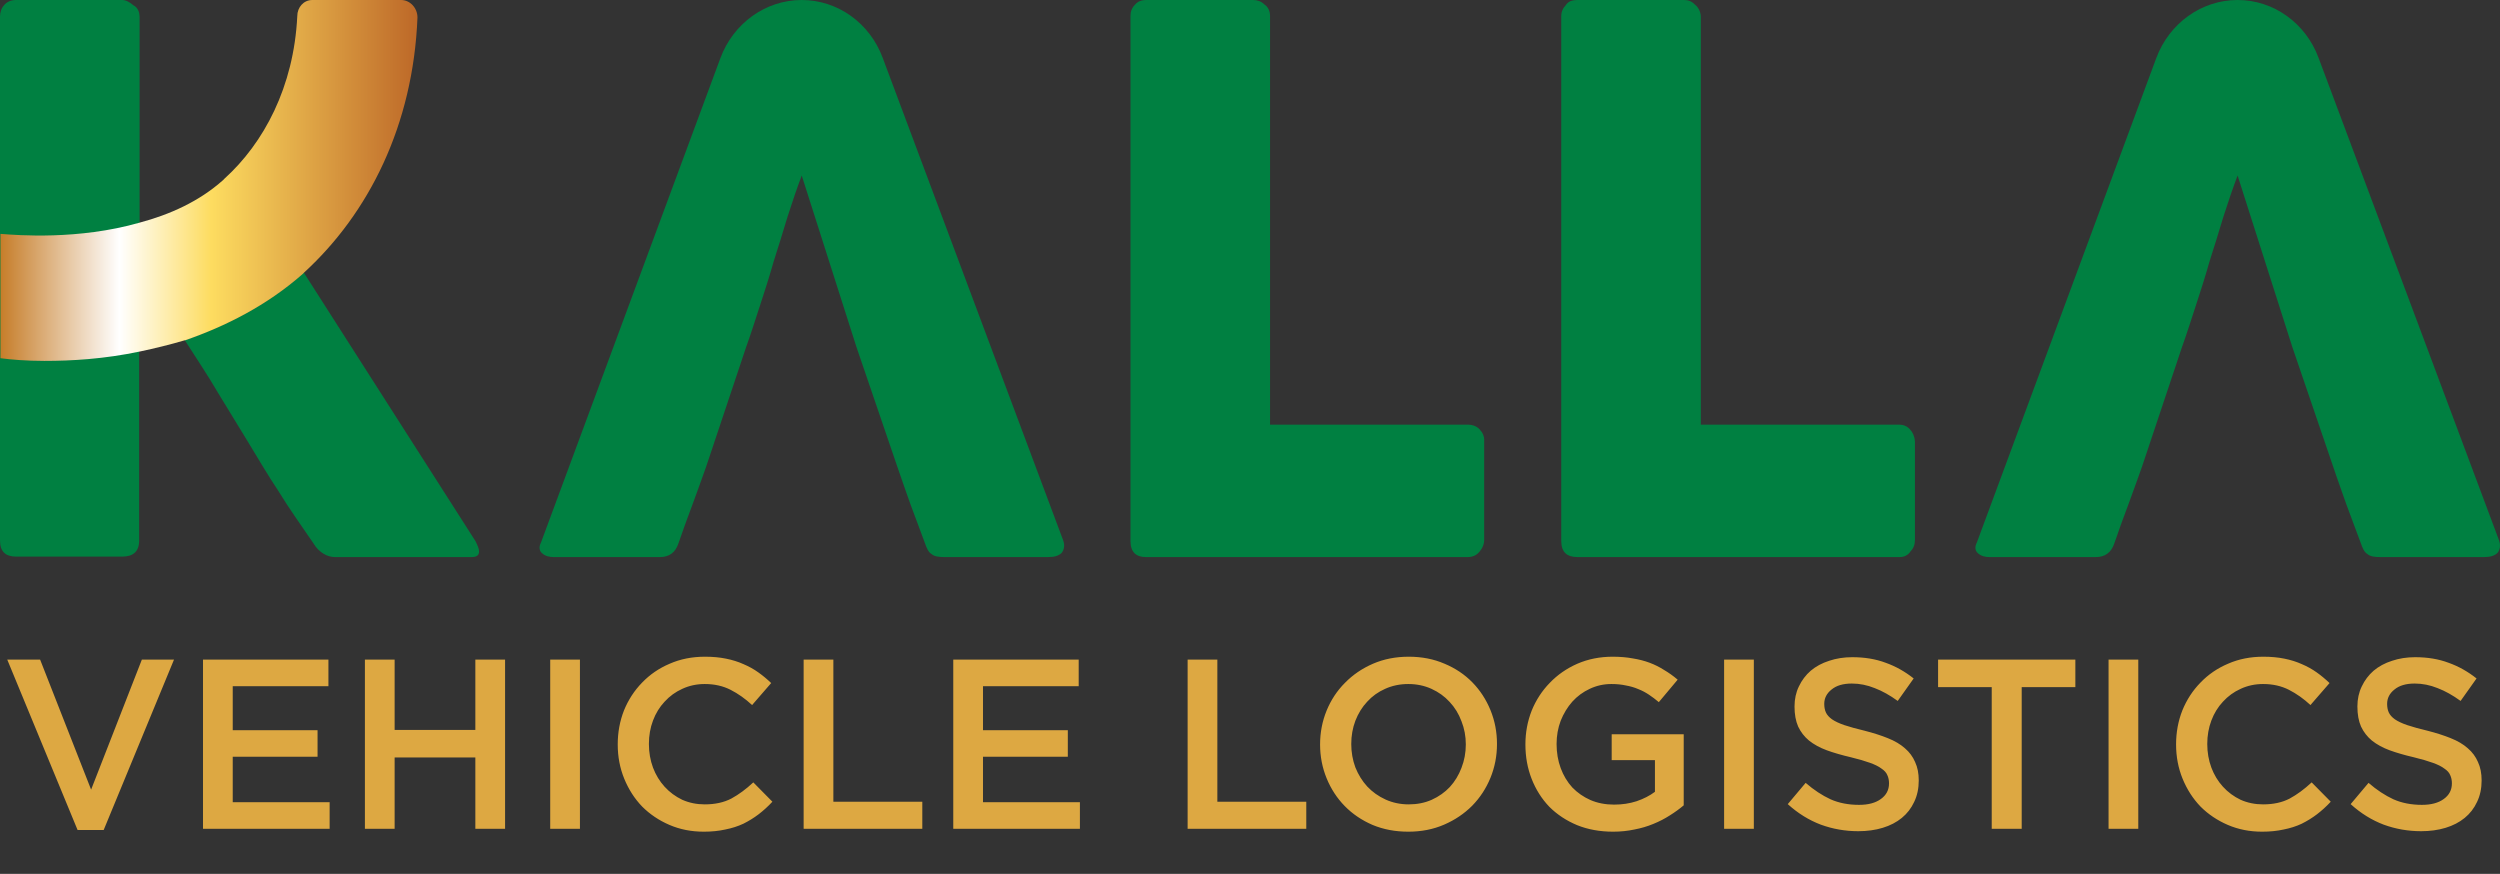 <svg width="1831" height="640" viewBox="0 0 1831 640" fill="none" xmlns="http://www.w3.org/2000/svg">
<rect x="0" y="0" width="1831" height="640" fill="#333333" stroke="none"/>
<path d="M66.729 578.326L29.382 483.1H5.31L56.817 607.885H75.933L127.44 483.1H103.899L66.729 578.326ZM240.543 483.1H148.68V607H241.428V587.53H170.451V554.254H232.578V534.784H170.451V502.57H240.543V483.1ZM348.145 554.785V607H369.916V483.1H348.145V534.607H289.027V483.1H267.256V607H289.027V554.785H348.145ZM402.974 483.1V607H424.745V483.1H402.974ZM565.704 587.176L551.721 573.016C546.411 577.972 541.042 581.925 535.614 584.875C530.186 587.707 523.696 589.123 516.144 589.123C510.244 589.123 504.757 588.002 499.683 585.76C494.727 583.4 490.42 580.214 486.762 576.202C483.104 572.19 480.272 567.529 478.266 562.219C476.26 556.791 475.257 551.009 475.257 544.873C475.257 538.737 476.26 533.014 478.266 527.704C480.272 522.394 483.104 517.792 486.762 513.898C490.42 509.886 494.727 506.759 499.683 504.517C504.757 502.157 510.244 500.977 516.144 500.977C523.224 500.977 529.537 502.393 535.083 505.225C540.629 508.057 545.88 511.774 550.836 516.376L564.819 500.269C561.869 497.437 558.742 494.841 555.438 492.481C552.134 490.121 548.535 488.115 544.641 486.463C540.747 484.693 536.44 483.336 531.72 482.392C527.118 481.448 521.985 480.976 516.321 480.976C506.881 480.976 498.267 482.687 490.479 486.109C482.691 489.413 475.965 494.015 470.301 499.915C464.637 505.697 460.212 512.482 457.026 520.27C453.958 528.058 452.424 536.377 452.424 545.227C452.424 554.195 454.017 562.573 457.203 570.361C460.389 578.149 464.755 584.934 470.301 590.716C475.965 596.38 482.632 600.864 490.302 604.168C497.972 607.472 506.35 609.124 515.436 609.124C521.218 609.124 526.469 608.593 531.189 607.531C536.027 606.587 540.452 605.171 544.464 603.283C548.476 601.277 552.193 598.976 555.615 596.38C559.155 593.666 562.518 590.598 565.704 587.176ZM588.587 607H675.494V587.176H610.358V483.1H588.587V607ZM790.038 483.1H698.175V607H790.923V587.53H719.946V554.254H782.073V534.784H719.946V502.57H790.038V483.1ZM869.817 607H956.724V587.176H891.588V483.1H869.817V607ZM1096.39 544.873C1096.39 536.141 1094.8 527.881 1091.62 520.093C1088.43 512.305 1084 505.52 1078.34 499.738C1072.68 493.956 1065.89 489.413 1057.99 486.109C1050.08 482.687 1041.35 480.976 1031.79 480.976C1022.23 480.976 1013.5 482.687 1005.59 486.109C997.688 489.531 990.844 494.192 985.062 500.092C979.28 505.874 974.796 512.659 971.61 520.447C968.424 528.235 966.831 536.495 966.831 545.227C966.831 553.959 968.424 562.219 971.61 570.007C974.796 577.795 979.221 584.58 984.885 590.362C990.549 596.144 997.334 600.746 1005.24 604.168C1013.15 607.472 1021.88 609.124 1031.44 609.124C1040.99 609.124 1049.73 607.413 1057.63 603.991C1065.54 600.569 1072.38 595.967 1078.16 590.185C1083.95 584.285 1088.43 577.441 1091.62 569.653C1094.8 561.865 1096.39 553.605 1096.39 544.873ZM1073.56 545.227C1073.56 551.245 1072.5 556.968 1070.38 562.396C1068.37 567.706 1065.54 572.367 1061.88 576.379C1058.22 580.273 1053.8 583.4 1048.6 585.76C1043.53 588.002 1037.93 589.123 1031.79 589.123C1025.65 589.123 1019.99 587.943 1014.8 585.583C1009.61 583.223 1005.12 580.037 1001.35 576.025C997.688 572.013 994.797 567.352 992.673 562.042C990.667 556.614 989.664 550.891 989.664 544.873C989.664 538.855 990.667 533.191 992.673 527.881C994.797 522.453 997.688 517.792 1001.35 513.898C1005 509.886 1009.37 506.759 1014.44 504.517C1019.64 502.157 1025.3 500.977 1031.44 500.977C1037.57 500.977 1043.24 502.157 1048.43 504.517C1053.62 506.877 1058.04 510.063 1061.7 514.075C1065.48 518.087 1068.37 522.807 1070.38 528.235C1072.5 533.545 1073.56 539.209 1073.56 545.227ZM1233.15 589.831V537.793H1180.4V556.732H1212.08V579.919C1208.31 582.751 1203.82 585.052 1198.63 586.822C1193.56 588.474 1188.07 589.3 1182.17 589.3C1175.8 589.3 1170.02 588.179 1164.82 585.937C1159.75 583.695 1155.33 580.627 1151.55 576.733C1147.89 572.721 1145.06 568.001 1143.05 562.573C1141.05 557.145 1140.04 551.245 1140.04 544.873C1140.04 538.855 1141.05 533.191 1143.05 527.881C1145.18 522.571 1148.01 517.91 1151.55 513.898C1155.21 509.886 1159.46 506.759 1164.29 504.517C1169.25 502.157 1174.56 500.977 1180.22 500.977C1184.12 500.977 1187.66 501.331 1190.84 502.039C1194.15 502.629 1197.16 503.514 1199.87 504.694C1202.58 505.756 1205.18 507.113 1207.66 508.765C1210.14 510.417 1212.56 512.246 1214.92 514.252L1228.72 497.791C1225.54 495.077 1222.23 492.717 1218.81 490.711C1215.51 488.587 1211.97 486.817 1208.19 485.401C1204.41 483.985 1200.28 482.923 1195.8 482.215C1191.43 481.389 1186.54 480.976 1181.11 480.976C1171.79 480.976 1163.17 482.687 1155.27 486.109C1147.48 489.531 1140.75 494.192 1135.09 500.092C1129.42 505.874 1125 512.659 1121.81 520.447C1118.75 528.235 1117.21 536.495 1117.21 545.227C1117.21 554.313 1118.75 562.75 1121.81 570.538C1124.88 578.326 1129.19 585.111 1134.73 590.893C1140.4 596.557 1147.18 601.041 1155.09 604.345C1163 607.531 1171.79 609.124 1181.46 609.124C1186.89 609.124 1192.08 608.593 1197.04 607.531C1201.99 606.587 1206.6 605.23 1210.84 603.46C1215.21 601.69 1219.22 599.625 1222.88 597.265C1226.66 594.905 1230.08 592.427 1233.15 589.831ZM1262.74 483.1V607H1284.51V483.1H1262.74ZM1336.08 515.491C1336.08 511.361 1337.85 507.88 1341.39 505.048C1344.93 502.098 1349.89 500.623 1356.26 500.623C1361.93 500.623 1367.53 501.744 1373.08 503.986C1378.62 506.11 1384.23 509.237 1389.89 513.367L1401.57 496.906C1395.2 491.832 1388.36 487.997 1381.04 485.401C1373.84 482.687 1365.7 481.33 1356.62 481.33C1350.48 481.33 1344.82 482.215 1339.62 483.985C1334.43 485.637 1329.95 488.056 1326.17 491.242C1322.51 494.428 1319.62 498.263 1317.5 502.747C1315.37 507.113 1314.31 512.01 1314.31 517.438C1314.31 523.22 1315.2 528.117 1316.97 532.129C1318.86 536.141 1321.51 539.563 1324.93 542.395C1328.47 545.227 1332.78 547.587 1337.85 549.475C1343.05 551.363 1348.95 553.074 1355.55 554.608C1361.34 556.024 1366 557.381 1369.54 558.679C1373.19 559.977 1376.03 561.393 1378.03 562.927C1380.16 564.343 1381.57 565.936 1382.28 567.706C1383.11 569.476 1383.52 571.482 1383.52 573.724C1383.52 578.562 1381.51 582.397 1377.5 585.229C1373.61 588.061 1368.3 589.477 1361.57 589.477C1353.78 589.477 1346.82 588.12 1340.69 585.406C1334.55 582.574 1328.47 578.562 1322.45 573.37L1309.36 588.946C1316.79 595.672 1324.87 600.687 1333.61 603.991C1342.34 607.177 1351.48 608.77 1361.04 608.77C1367.53 608.77 1373.49 607.944 1378.92 606.292C1384.35 604.64 1389.01 602.221 1392.9 599.035C1396.79 595.849 1399.8 591.955 1401.93 587.353C1404.17 582.751 1405.29 577.5 1405.29 571.6C1405.29 566.408 1404.41 561.924 1402.64 558.148C1400.98 554.254 1398.51 550.891 1395.2 548.059C1391.9 545.109 1387.71 542.631 1382.63 540.625C1377.68 538.619 1371.96 536.79 1365.47 535.138C1359.57 533.722 1354.67 532.365 1350.77 531.067C1347 529.769 1343.99 528.353 1341.75 526.819C1339.62 525.285 1338.15 523.633 1337.32 521.863C1336.5 520.093 1336.08 517.969 1336.08 515.491ZM1480.69 503.278H1519.99V483.1H1419.45V503.278H1458.74V607H1480.69V503.278ZM1544.31 483.1V607H1566.08V483.1H1544.31ZM1707.04 587.176L1693.06 573.016C1687.75 577.972 1682.38 581.925 1676.95 584.875C1671.53 587.707 1665.04 589.123 1657.48 589.123C1651.58 589.123 1646.1 588.002 1641.02 585.76C1636.07 583.4 1631.76 580.214 1628.1 576.202C1624.44 572.19 1621.61 567.529 1619.61 562.219C1617.6 556.791 1616.6 551.009 1616.6 544.873C1616.6 538.737 1617.6 533.014 1619.61 527.704C1621.61 522.394 1624.44 517.792 1628.1 513.898C1631.76 509.886 1636.07 506.759 1641.02 504.517C1646.1 502.157 1651.58 500.977 1657.48 500.977C1664.56 500.977 1670.88 502.393 1676.42 505.225C1681.97 508.057 1687.22 511.774 1692.18 516.376L1706.16 500.269C1703.21 497.437 1700.08 494.841 1696.78 492.481C1693.47 490.121 1689.87 488.115 1685.98 486.463C1682.09 484.693 1677.78 483.336 1673.06 482.392C1668.46 481.448 1663.32 480.976 1657.66 480.976C1648.22 480.976 1639.61 482.687 1631.82 486.109C1624.03 489.413 1617.3 494.015 1611.64 499.915C1605.98 505.697 1601.55 512.482 1598.37 520.27C1595.3 528.058 1593.76 536.377 1593.76 545.227C1593.76 554.195 1595.36 562.573 1598.54 570.361C1601.73 578.149 1606.09 584.934 1611.64 590.716C1617.3 596.38 1623.97 600.864 1631.64 604.168C1639.31 607.472 1647.69 609.124 1656.78 609.124C1662.56 609.124 1667.81 608.593 1672.53 607.531C1677.37 606.587 1681.79 605.171 1685.8 603.283C1689.82 601.277 1693.53 598.976 1696.95 596.38C1700.49 593.666 1703.86 590.598 1707.04 587.176ZM1748.33 515.491C1748.33 511.361 1750.1 507.88 1753.64 505.048C1757.18 502.098 1762.14 500.623 1768.51 500.623C1774.18 500.623 1779.78 501.744 1785.33 503.986C1790.87 506.11 1796.48 509.237 1802.14 513.367L1813.82 496.906C1807.45 491.832 1800.61 487.997 1793.29 485.401C1786.09 482.687 1777.95 481.33 1768.87 481.33C1762.73 481.33 1757.07 482.215 1751.87 483.985C1746.68 485.637 1742.2 488.056 1738.42 491.242C1734.76 494.428 1731.87 498.263 1729.75 502.747C1727.63 507.113 1726.56 512.01 1726.56 517.438C1726.56 523.22 1727.45 528.117 1729.22 532.129C1731.11 536.141 1733.76 539.563 1737.18 542.395C1740.72 545.227 1745.03 547.587 1750.1 549.475C1755.3 551.363 1761.2 553.074 1767.8 554.608C1773.59 556.024 1778.25 557.381 1781.79 558.679C1785.45 559.977 1788.28 561.393 1790.28 562.927C1792.41 564.343 1793.82 565.936 1794.53 567.706C1795.36 569.476 1795.77 571.482 1795.77 573.724C1795.77 578.562 1793.76 582.397 1789.75 585.229C1785.86 588.061 1780.55 589.477 1773.82 589.477C1766.03 589.477 1759.07 588.12 1752.94 585.406C1746.8 582.574 1740.72 578.562 1734.71 573.37L1721.61 588.946C1729.04 595.672 1737.12 600.687 1745.86 603.991C1754.59 607.177 1763.73 608.77 1773.29 608.77C1779.78 608.77 1785.74 607.944 1791.17 606.292C1796.6 604.64 1801.26 602.221 1805.15 599.035C1809.05 595.849 1812.05 591.955 1814.18 587.353C1816.42 582.751 1817.54 577.5 1817.54 571.6C1817.54 566.408 1816.66 561.924 1814.89 558.148C1813.23 554.254 1810.76 550.891 1807.45 548.059C1804.15 545.109 1799.96 542.631 1794.89 540.625C1789.93 538.619 1784.21 536.79 1777.72 535.138C1771.82 533.722 1766.92 532.365 1763.03 531.067C1759.25 529.769 1756.24 528.353 1754 526.819C1751.87 525.285 1750.4 523.633 1749.57 521.863C1748.75 520.093 1748.33 517.969 1748.33 515.491Z" fill="#DDA842"/>
<path d="M778.708 395.836L646.506 42.411C637.04 16.767 613.376 0 587.188 0C560.684 0 537.02 17.096 527.555 42.74L396.299 397.151C394.405 400.767 395.036 403.727 397.245 405.37C399.454 407.343 402.608 408 405.449 408H483.382C490.007 408 494.74 404.713 496.949 397.809C500.104 388.603 503.575 379.068 507.045 369.863C510.517 360.658 513.672 351.453 517.142 341.918L546.485 254.137C549.957 244.603 553.112 234.411 556.582 223.891C560.053 213.37 563.524 202.521 566.679 191.343C570.15 180.494 573.62 169.316 576.776 158.795C580.247 147.945 583.717 137.754 587.188 128.548L627.259 254.137L657.233 341.918C660.388 351.453 663.859 360.658 667.014 369.863C670.485 379.068 673.955 388.603 677.426 397.809C678.688 401.425 679.95 404.384 682.159 405.699C684.368 407.672 687.838 408 691.94 408H767.665C772.398 408 775.553 407.013 777.761 404.713C779.339 402.412 779.97 399.452 778.708 395.836Z" fill="#008041"/>
<path d="M1830.33 395.836L1698.13 42.411C1688.66 16.767 1665 0 1638.81 0C1612.31 0 1588.65 17.096 1579.18 42.74L1447.92 397.151C1446.03 400.767 1446.66 403.727 1448.87 405.37C1451.08 407.343 1454.24 408 1457.08 408H1535.01C1541.64 408 1546.37 404.713 1548.58 397.809C1551.72 388.603 1555.2 379.068 1558.67 369.863C1562.14 360.658 1565.29 351.453 1568.77 341.918L1598.11 254.137C1601.58 244.603 1604.73 234.411 1608.21 223.891C1611.68 213.37 1615.15 202.521 1618.3 191.343C1621.78 180.494 1625.25 169.316 1628.4 158.795C1631.87 147.945 1635.35 137.754 1638.81 128.548L1678.89 254.137L1708.86 341.918C1712.01 351.453 1715.49 360.658 1718.64 369.863C1722.11 379.068 1725.58 388.603 1729.05 397.809C1730.31 401.425 1731.57 404.384 1733.78 405.699C1735.99 407.672 1739.46 408 1743.56 408H1819.29C1824.02 408 1827.18 407.013 1829.38 404.713C1830.96 402.412 1831.59 399.452 1830.33 395.836Z" fill="#008041"/>
<path d="M1083.52 314.302C1081.31 312 1078.16 311.014 1075.33 311.014H930.184V11.836C930.184 8.219 928.923 5.26 926.083 3.288C923.874 0.986 920.72 0 917.879 0H839.946C835.845 0 833.321 0.986 831.112 3.616C828.904 5.918 827.957 8.548 827.957 11.836V396.165C827.957 404.384 832.058 408 839.315 408H1075C1078.47 408 1081.63 406.685 1083.84 403.727C1085.73 401.425 1087 398.795 1087 395.507V323.178C1087.31 319.561 1085.73 316.603 1083.52 314.302Z" fill="#008041"/>
<path d="M1398.71 314.302C1396.51 312 1393.98 311.014 1390.82 311.014H1245.68V11.836C1245.38 8.219 1243.8 5.26 1241.27 3.288C1239.07 0.986 1236.54 0 1233.38 0H1155.14C1151.67 0 1148.51 0.986 1146.93 3.616C1144.72 5.918 1143.46 8.548 1143.46 11.836V396.165C1143.46 404.384 1147.56 408 1155.45 408H1391.14C1394.61 408 1397.45 406.685 1399.35 403.727C1401.55 401.425 1402.5 398.795 1402.5 395.507V323.178C1402.19 319.561 1400.92 316.603 1398.71 314.302Z" fill="#008041"/>
<path d="M348.338 396.49L222.445 199.559C222.13 199.888 222.13 199.888 221.499 200.546C194.995 223.888 164.705 239.011 135.362 249.203C144.197 263.011 152.4 275.175 159.657 287.668C167.229 300.162 174.487 311.997 181.743 323.833C189.315 336.327 196.257 348.161 204.145 359.997C211.717 372.49 220.552 384.655 229.702 398.135C231.596 401.422 234.119 403.723 236.643 405.367C239.799 407.34 242.638 407.998 245.478 407.998H345.183C349.284 407.998 350.861 406.683 350.861 403.723C350.861 402.08 349.914 399.778 348.338 396.49Z" fill="#008041"/>
<path d="M102.228 163.068V12.493C102.228 8.877 100.966 5.589 97.811 3.945C94.656 1.315 92.132 0 89.292 0H11.674C8.204 0 5.048 1.315 3.155 3.616C0.947 5.918 0 9.205 0 12.164V170.959V262.028V395.836C0 404.055 4.102 407.671 11.99 407.671H89.292C97.496 407.671 101.913 404.055 101.913 395.836V257.425L102.228 163.068Z" fill="#008041"/>
<path d="M305.759 12.822C302.603 91.726 270.105 156.165 222.777 199.561C222.462 199.891 222.462 199.891 221.83 200.548C195.327 223.891 165.037 239.014 135.694 249.205H135.378C124.335 252.493 113.292 255.123 102.564 257.425C76.06 263.014 52.081 264.329 32.519 264.329C18.951 264.329 7.908 263.343 0.336 262.356V171.288C12.641 172.274 57.445 175.891 102.248 163.068C124.335 157.151 145.79 147.617 163.459 131.836C163.775 131.507 163.775 131.507 164.406 130.85C193.118 104.877 215.204 63.781 217.729 11.836C217.729 5.26 222.462 0 228.771 0H293.768C300.395 0 305.759 5.918 305.759 12.822Z" fill="url(#paint0_linear_465_139)"/>
<defs>
<linearGradient id="paint0_linear_465_139" x1="0.157" y1="132.195" x2="305.622" y2="132.195" gradientUnits="userSpaceOnUse">
<stop stop-color="#C67D29"/>
<stop offset="0.286" stop-color="white"/>
<stop offset="0.506" stop-color="#FDDC60"/>
<stop offset="1" stop-color="#BD6828"/>
</linearGradient>
</defs>
</svg>
